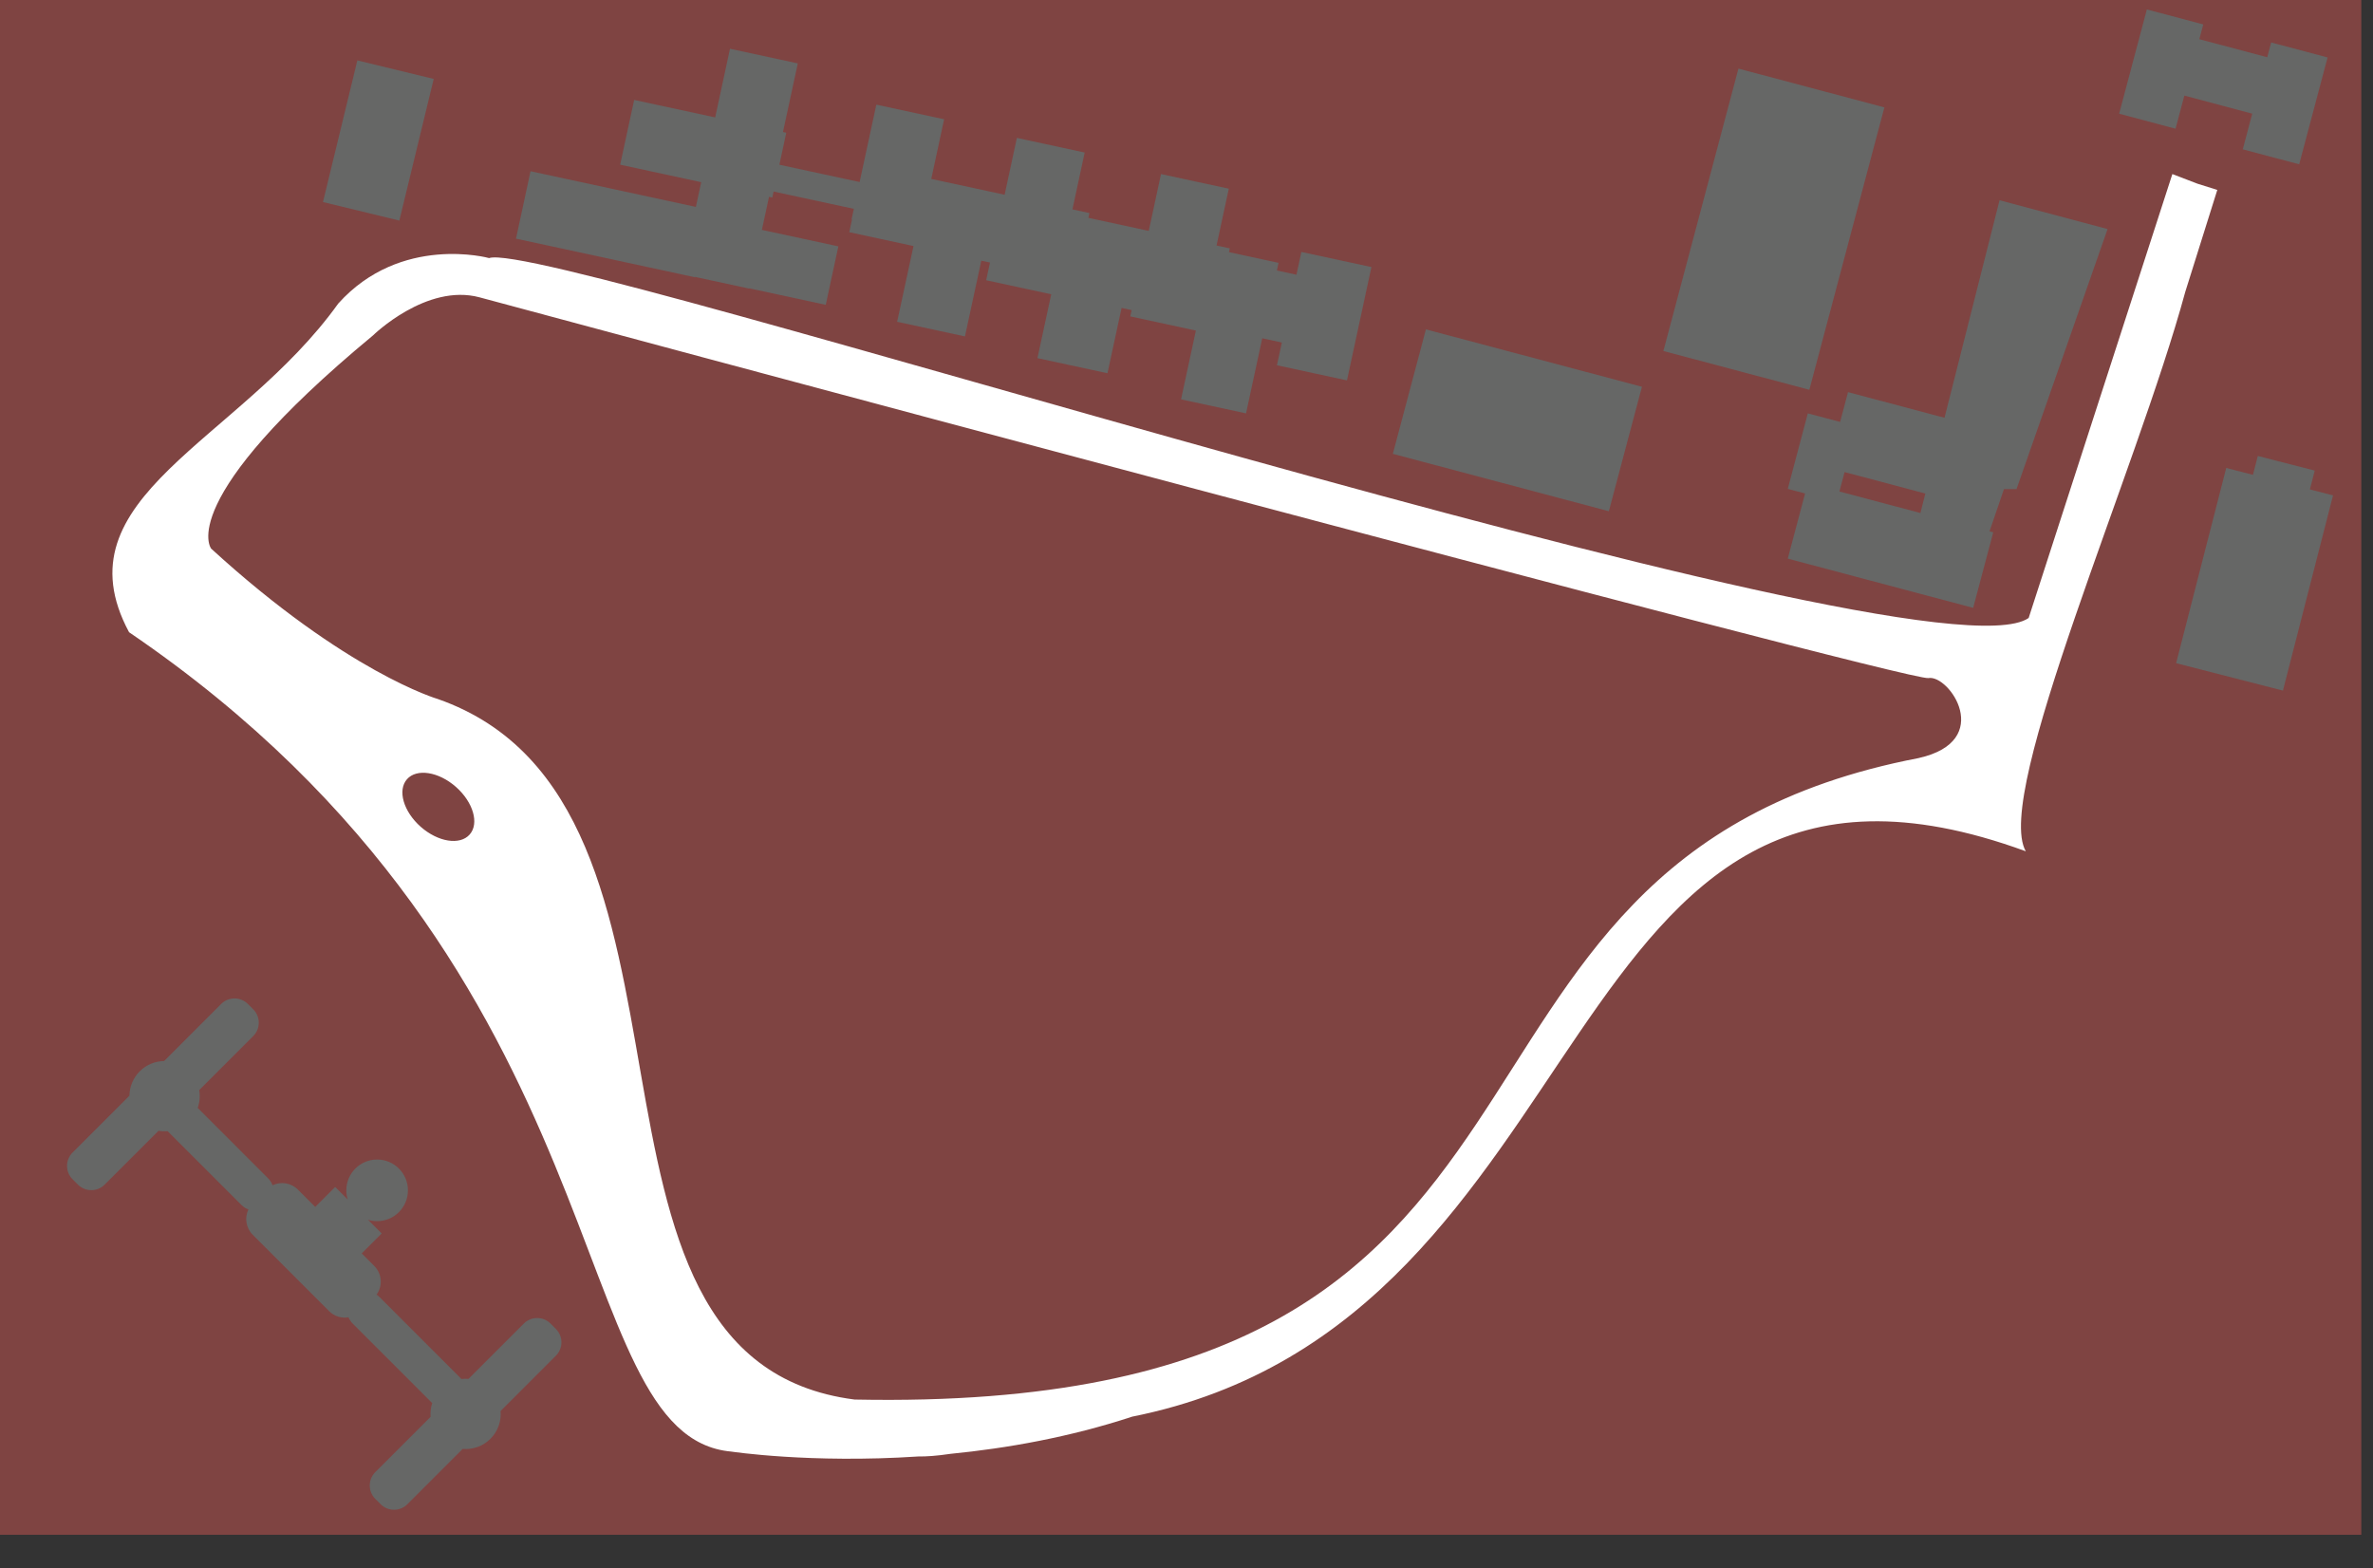 <?xml version="1.0" encoding="UTF-8"?><svg xmlns="http://www.w3.org/2000/svg" viewBox="0 0 1286.33 850.18"><rect x="0" y="0" width="1286.33" height="850.18" fill="#333333" stroke="none"/><defs><style>.cls-1{fill:#fff;}.cls-2{fill:#cf5753;opacity:.49;}.cls-3{fill:#666766;}</style></defs><g id="Layer_3"><rect class="cls-2" width="1280" height="832"/></g><g id="Layer_2"><path class="cls-1" d="m1201.93,102.96l-10.75-3.38-13.61-5.22-77.9,240.65c-56.1,38.91-803.63-206.18-834.54-195.1-.01-.04-47.83-13.15-81.77,24.64-53.87,75.25-152.77,104.87-113.4,178.17,272.83,185.67,233.61,435.96,326.46,444.18.02,0,42.79,6.51,101.33,2.65,4.54.05,10.03-.33,17.47-1.43,30.63-3.01,64.54-9.01,98.37-20.11h-.09c260.81-52.02,224.8-401.45,484.62-306.54-17.79-30.91,60.08-206.23,86.45-303.26l17.36-55.25ZM254.6,452.38c-5.27,5.97-17.14,4.1-26.53-4.17-9.38-8.28-12.72-19.83-7.45-25.8,5.27-5.97,17.14-4.1,26.53,4.17,9.38,8.28,12.72,19.83,7.45,25.8Zm785.53-41.45c-295.04,56.57-152.25,356.35-576.87,347.76-170.2-21.8-63.52-322.9-225.97-379.77-.02.02-49.55-14.43-122.82-81.51,0,0-20.64-25.8,87.72-115.58,0,0,28.96-28.4,57.79-20.64,0,0,773.96,208.45,785.31,206.39s36.12,34.05-5.16,43.34Z"/></g><g id="buildinfgs"><polygon class="cls-3" points="1252.12 265.32 1254.74 255.1 1223.89 247.18 1221.26 257.4 1206.77 253.68 1179.61 359.51 1237.51 374.37 1264.67 268.54 1252.12 265.32"/><rect class="cls-3" x="761.98" y="192.89" width="121.16" height="69.81" transform="translate(86.05 -203.54) rotate(14.88)"/><polygon class="cls-3" points="705.44 136.58 702.78 148.92 692.16 146.63 693.05 142.49 666.19 136.69 666.63 134.64 659.45 133.09 666.1 102.29 629.35 94.36 622.7 125.16 589.98 118.1 590.54 115.49 581.33 113.5 587.98 82.69 551.22 74.76 544.58 105.57 504.81 96.99 511.78 64.66 475.03 56.73 465.98 98.68 422.47 89.3 426.22 71.96 424.43 71.58 432.46 34.37 395.71 26.43 387.68 63.65 343.76 54.17 336.18 89.28 380.1 98.76 377.21 112.16 287.59 92.82 279.7 129.37 376.82 150.33 376.86 150.13 406.12 156.45 406.15 156.3 447.61 165.25 454.45 133.56 412.99 124.61 416.86 106.69 418.64 107.07 419.34 103.83 462.84 113.21 461.6 118.98 461.84 119.04 460.37 125.87 495.18 133.38 486.32 174.44 523.07 182.37 531.93 141.31 536.64 142.33 534.57 151.92 569.84 159.53 562.37 194.14 600.33 202.33 607.97 166.93 613.43 168.11 612.69 171.52 648.26 179.2 640.21 216.49 675.44 224.09 684.22 183.38 694.85 185.68 692.19 198.01 730.15 206.21 743.4 144.77 705.44 136.58"/><rect class="cls-3" x="183.78" y="36.67" width="42.6" height="79.01" transform="translate(23.76 -46.23) rotate(13.64)"/><path class="cls-3" d="m301.36,720.43l-2.95-2.95c-3.97-3.97-10.47-3.97-14.44,0l-30,30c-1.29-.11-2.59-.08-3.88.08-.16-.19-.33-.38-.51-.56l-44-44c-.45-.45-.94-.84-1.45-1.19,3.38-4.68,2.97-11.29-1.23-15.5l-6.83-6.83,10.82-10.82-7.43-7.43c1.57.49,3.24.75,4.97.75,9.22,0,16.7-7.48,16.7-16.7s-7.48-16.7-16.7-16.7-16.7,7.48-16.7,16.7c0,1.73.26,3.4.75,4.97l-6.78-6.78-10.82,10.82-9.45-9.45c-3.69-3.69-9.24-4.45-13.7-2.3-.49-1.36-1.27-2.64-2.36-3.73l-38.21-38.21c1.1-3.11,1.38-6.45.82-9.67l29.31-29.31c3.97-3.97,3.97-10.47,0-14.44l-2.95-2.95c-3.97-3.97-10.47-3.97-14.44,0l-30.96,30.96c-4.78.07-9.55,1.92-13.2,5.57s-5.5,8.41-5.57,13.2l-30.85,30.85c-3.97,3.97-3.97,10.47,0,14.44l2.95,2.95c3.97,3.97,10.47,3.97,14.44,0l29.21-29.21c1.63.29,3.3.36,4.95.22l40.06,40.06c1.09,1.09,2.37,1.87,3.73,2.36-2.15,4.47-1.39,10.01,2.3,13.7l41.47,41.47c2.84,2.84,6.79,3.94,10.49,3.32.5,1.22,1.23,2.36,2.22,3.34l43.14,43.14c-.78,2.42-1.08,4.96-.87,7.47l-30,30c-3.97,3.97-3.97,10.47,0,14.44l2.95,2.95c3.97,3.97,10.47,3.97,14.44,0l30-30c5.39.45,10.94-1.38,15.06-5.5,4.13-4.13,5.95-9.67,5.5-15.06l30-30c3.97-3.97,3.97-10.47,0-14.44Z"/><rect class="cls-3" x="920.66" y="44.99" width="81.86" height="158.4" transform="translate(64.12 -242.71) rotate(14.88)"/><polygon class="cls-3" points="1231.13 23.02 1229 31.03 1192.19 21.25 1194.32 13.24 1163.74 5.12 1148.72 61.65 1179.3 69.77 1184.07 51.83 1220.87 61.61 1215.74 80.95 1246.32 89.07 1261.71 31.14 1231.13 23.02"/><path class="cls-3" d="m1083.89,108.57l-29.83,117.9-52.3-13.89-4.29,16.15-17.5-4.65-10.87,40.94,9.38,2.49-9.38,35.32,100.49,26.69,10.88-40.94-2.02-.54,7.83-22.88h6.81l49.36-140.98-58.55-15.62Zm-86.8,157.87l2.8-10.53,43.78,11.63-2.67,10.56-43.91-11.66Z"/></g></svg>